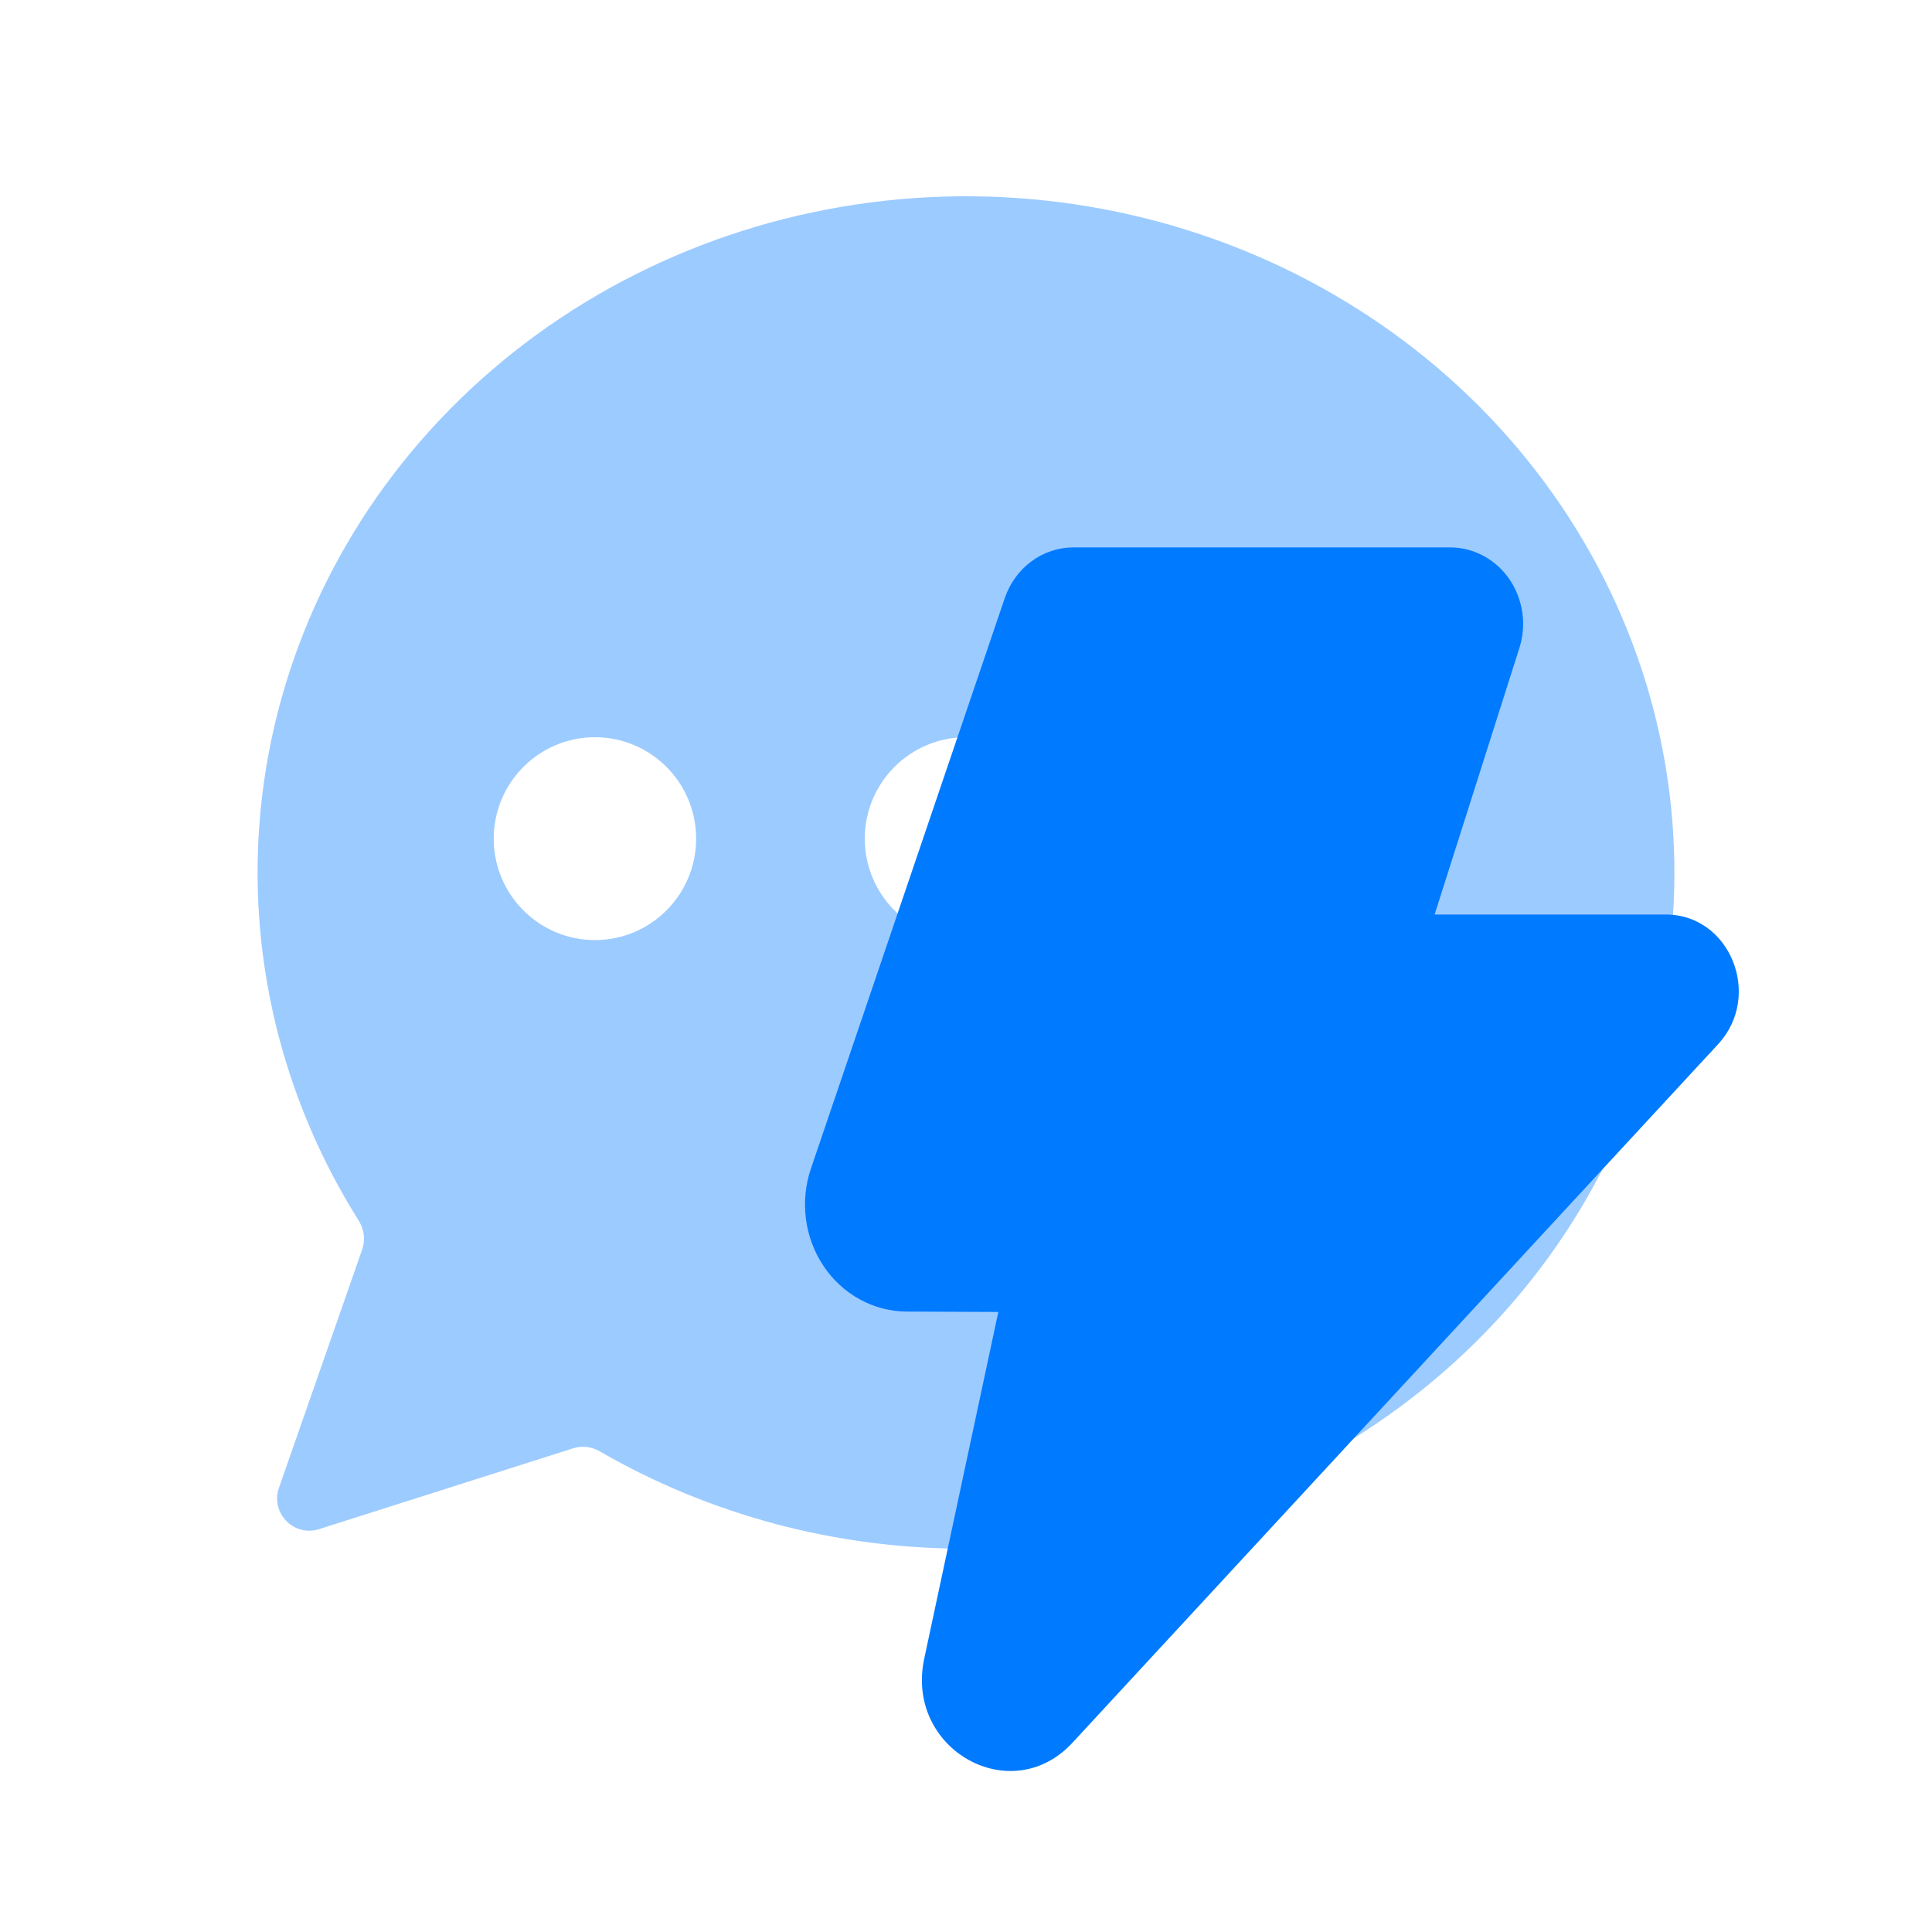 <svg width="60" height="60" viewBox="0 0 60 60" fill="none" xmlns="http://www.w3.org/2000/svg">
<g clip-path="url(#clip0_18176_6284)">
<path fill-rule="evenodd" clip-rule="evenodd" d="M43.484 43.689C39.627 46.545 34.885 48.095 30.003 48.096C25.989 48.102 22.053 47.054 18.624 45.072C18.374 44.928 18.076 44.891 17.8 44.978L9.91 47.489C9.125 47.739 8.391 46.984 8.663 46.206L11.25 38.799C11.353 38.504 11.31 38.178 11.144 37.914C8.722 34.068 7.652 29.578 8.099 25.102C8.563 20.463 10.629 16.104 13.973 12.71C17.317 9.315 21.749 7.079 26.57 6.352C31.392 5.626 36.33 6.451 40.607 8.697C44.883 10.944 48.256 14.484 50.193 18.761C52.13 23.038 52.523 27.808 51.308 32.321C50.093 36.834 47.341 40.833 43.484 43.689ZM18.476 29.195C20.212 29.195 21.619 27.785 21.619 26.045C21.619 24.305 20.212 22.895 18.476 22.895C16.741 22.895 15.333 24.305 15.333 26.045C15.333 27.785 16.741 29.195 18.476 29.195ZM33.143 26.045C33.143 27.785 31.736 29.195 30 29.195C28.264 29.195 26.857 27.785 26.857 26.045C26.857 24.305 28.264 22.895 30 22.895C31.736 22.895 33.143 24.305 33.143 26.045ZM41.524 29.195C43.26 29.195 44.667 27.785 44.667 26.045C44.667 24.305 43.26 22.895 41.524 22.895C39.788 22.895 38.381 24.305 38.381 26.045C38.381 27.785 39.788 29.195 41.524 29.195Z" fill="#9CCBFF"/>
<path d="M31.203 18.577C31.361 18.115 31.65 17.716 32.032 17.433C32.415 17.151 32.871 17 33.339 17H45.036C45.395 17 45.748 17.089 46.068 17.261C46.388 17.432 46.664 17.681 46.874 17.986C47.084 18.291 47.221 18.645 47.276 19.017C47.33 19.389 47.299 19.769 47.185 20.126L44.553 28.401H51.731C53.731 28.401 54.749 30.922 53.357 32.429L33.308 54.12C31.397 56.188 28.102 54.322 28.702 51.514L31.004 40.744L28.158 40.732C27.651 40.73 27.152 40.6 26.703 40.354C26.254 40.108 25.867 39.753 25.576 39.318C25.285 38.883 25.097 38.382 25.029 37.855C24.961 37.328 25.014 36.792 25.184 36.292L31.203 18.577Z" fill="#007AFF"/>
</g>
<defs>
<clipPath id="clip0_18176_6284">
<rect width="60" height="60" fill="white"/>
</clipPath>
</defs>
</svg>
